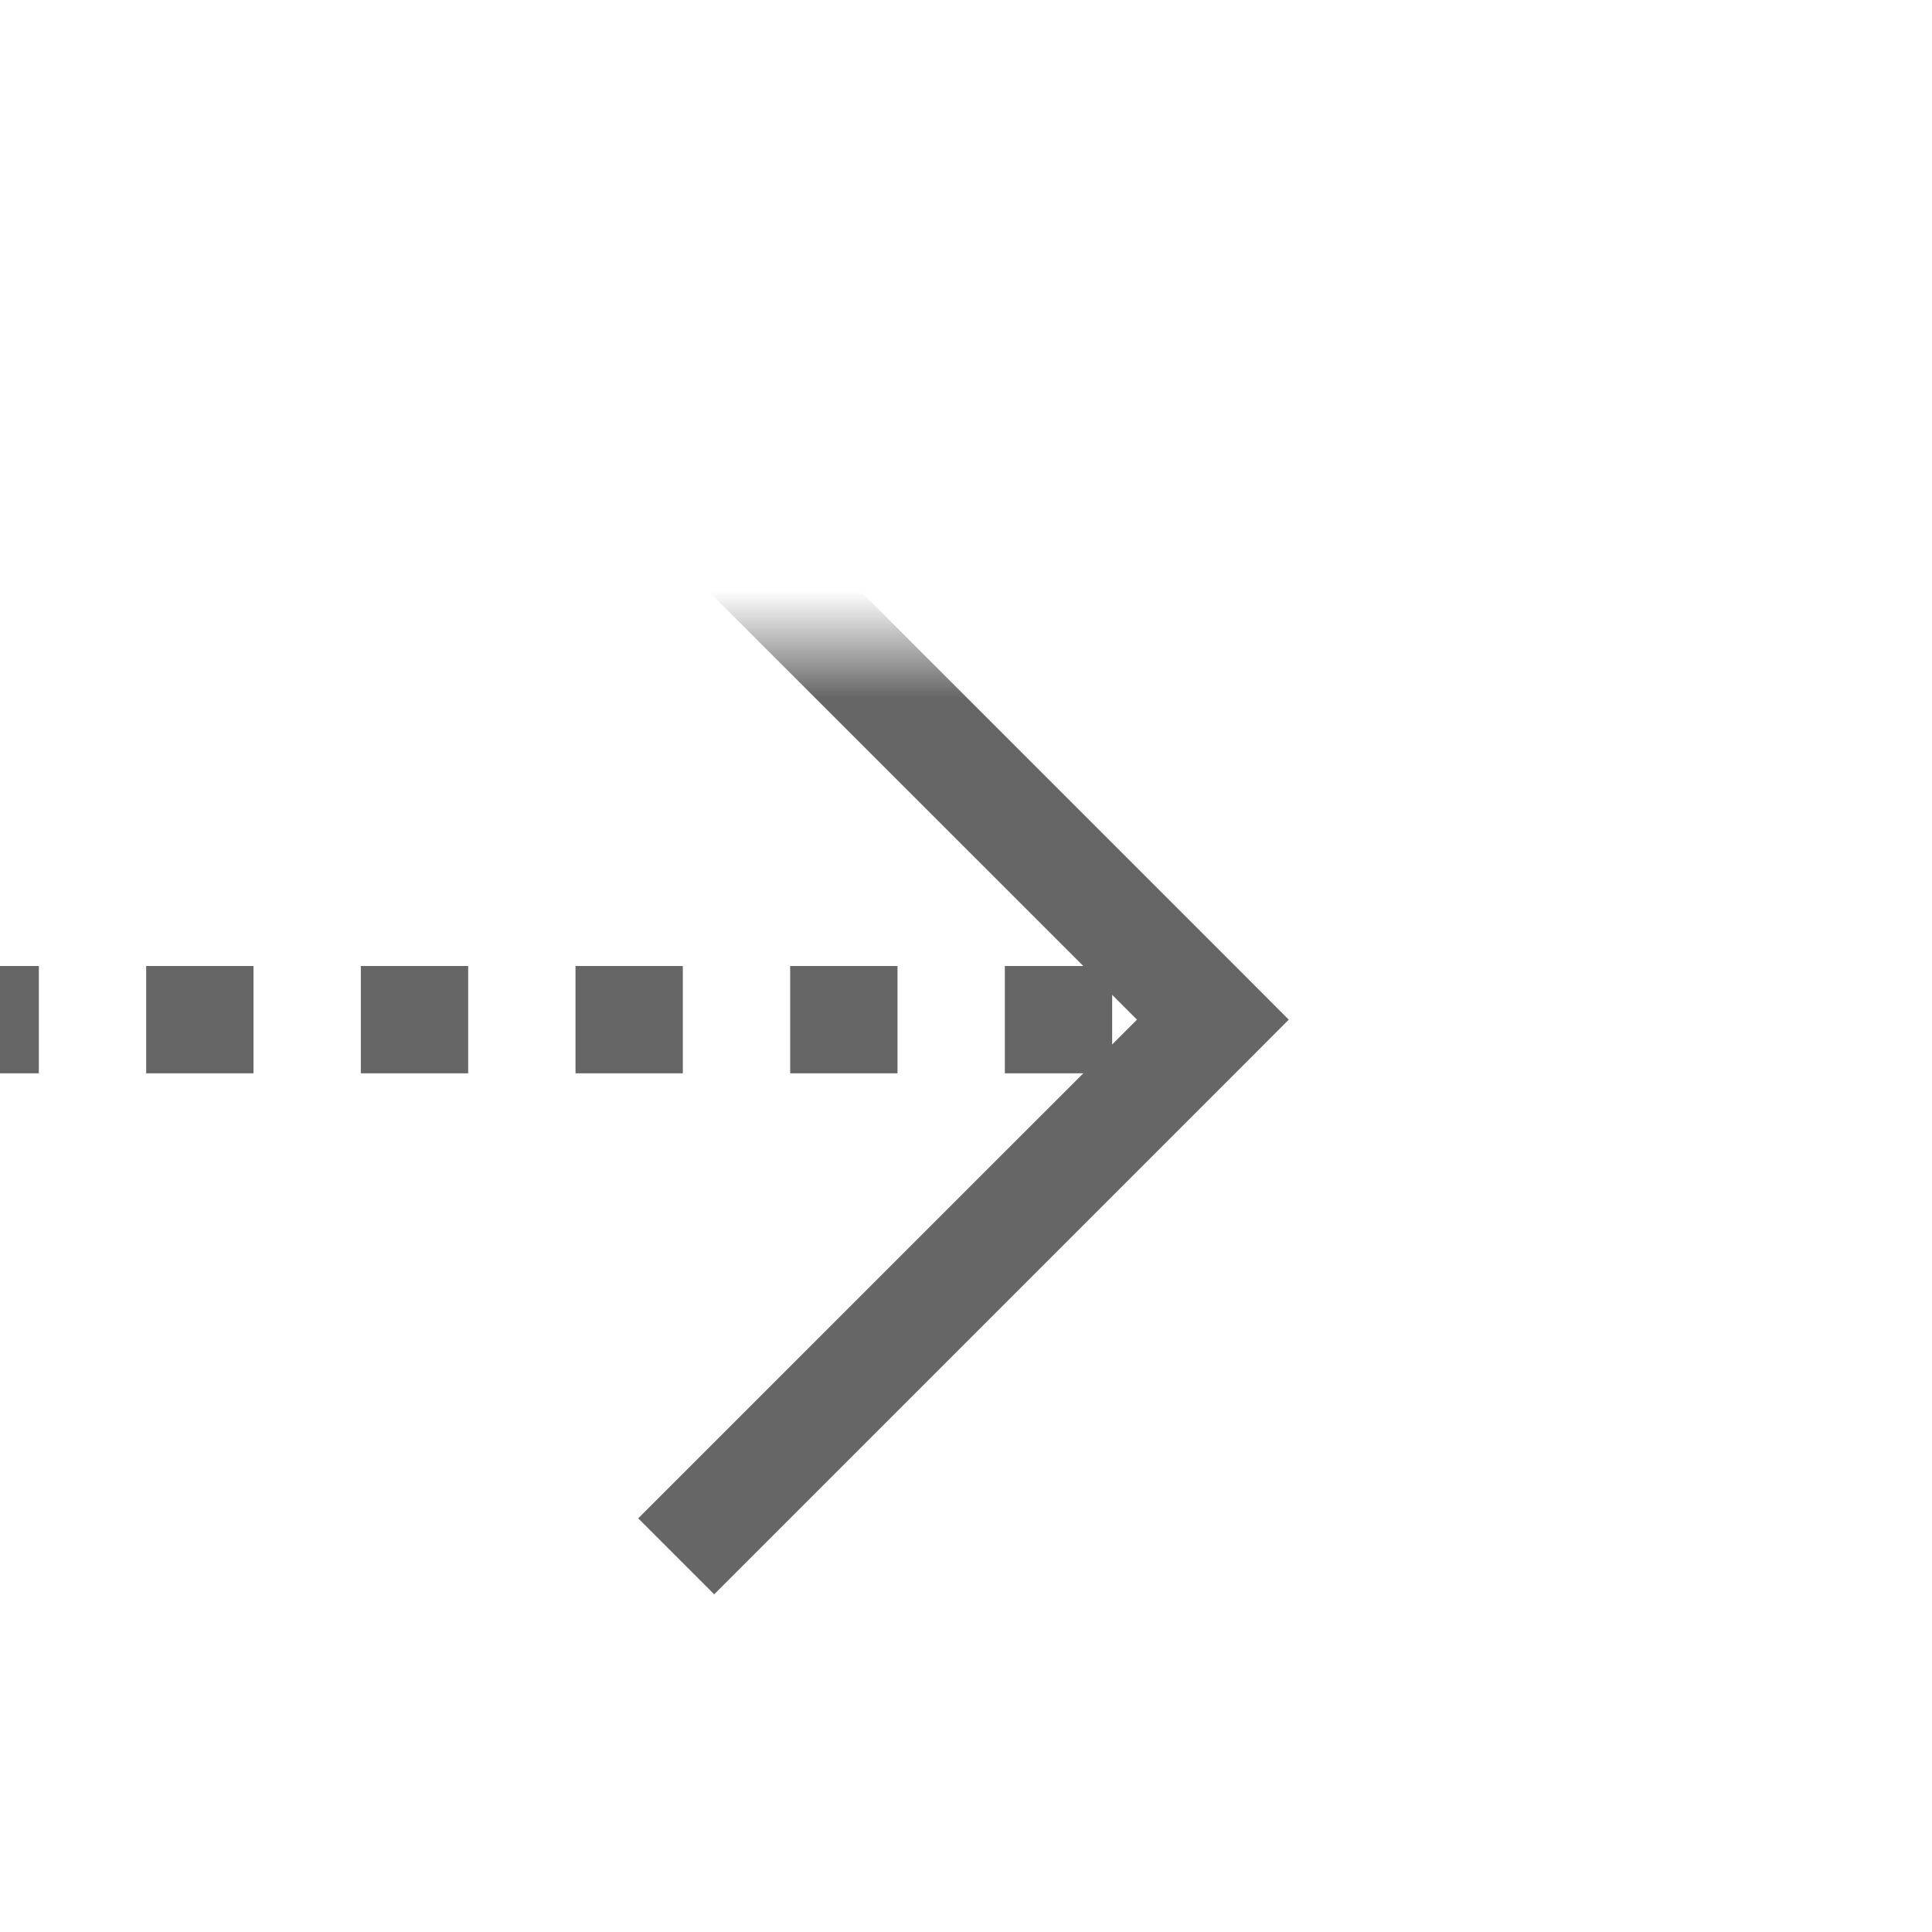 ﻿<?xml version="1.0" encoding="utf-8"?>
<svg version="1.1" width="18px" height="18px" viewBox="2048 519  18 18" xmlns:xlink="http://www.w3.org/1999/xlink" xmlns="http://www.w3.org/2000/svg">
  <defs>
    <mask fill="white" id="clip3943">
      <path d="M 1982.5 1238  L 2017.5 1238  L 2017.5 1263  L 1982.5 1263  Z M 1229 525  L 2067 525  L 2067 1263  L 1229 1263  Z " fill-rule="evenodd" />
    </mask>
  </defs>
  <path d="M 1232.5 1237  L 1232.5 1245  A 5 5 0 0 0 1237.5 1250.5 L 2013 1250.5  A 5 5 0 0 0 2018.5 1245.5 L 2018.5 533  A 5 5 0 0 1 2023.5 528.5 L 2059 528.5  " stroke-width="1" stroke-dasharray="1,1" stroke="#666666" fill="none" mask="url(#clip3943)" />
  <path d="M 2053.946 523.854  L 2058.593 528.5  L 2053.946 533.146  L 2054.654 533.854  L 2059.654 528.854  L 2060.007 528.5  L 2059.654 528.146  L 2054.654 523.146  L 2053.946 523.854  Z " fill-rule="nonzero" fill="#666666" stroke="none" mask="url(#clip3943)" />
</svg>